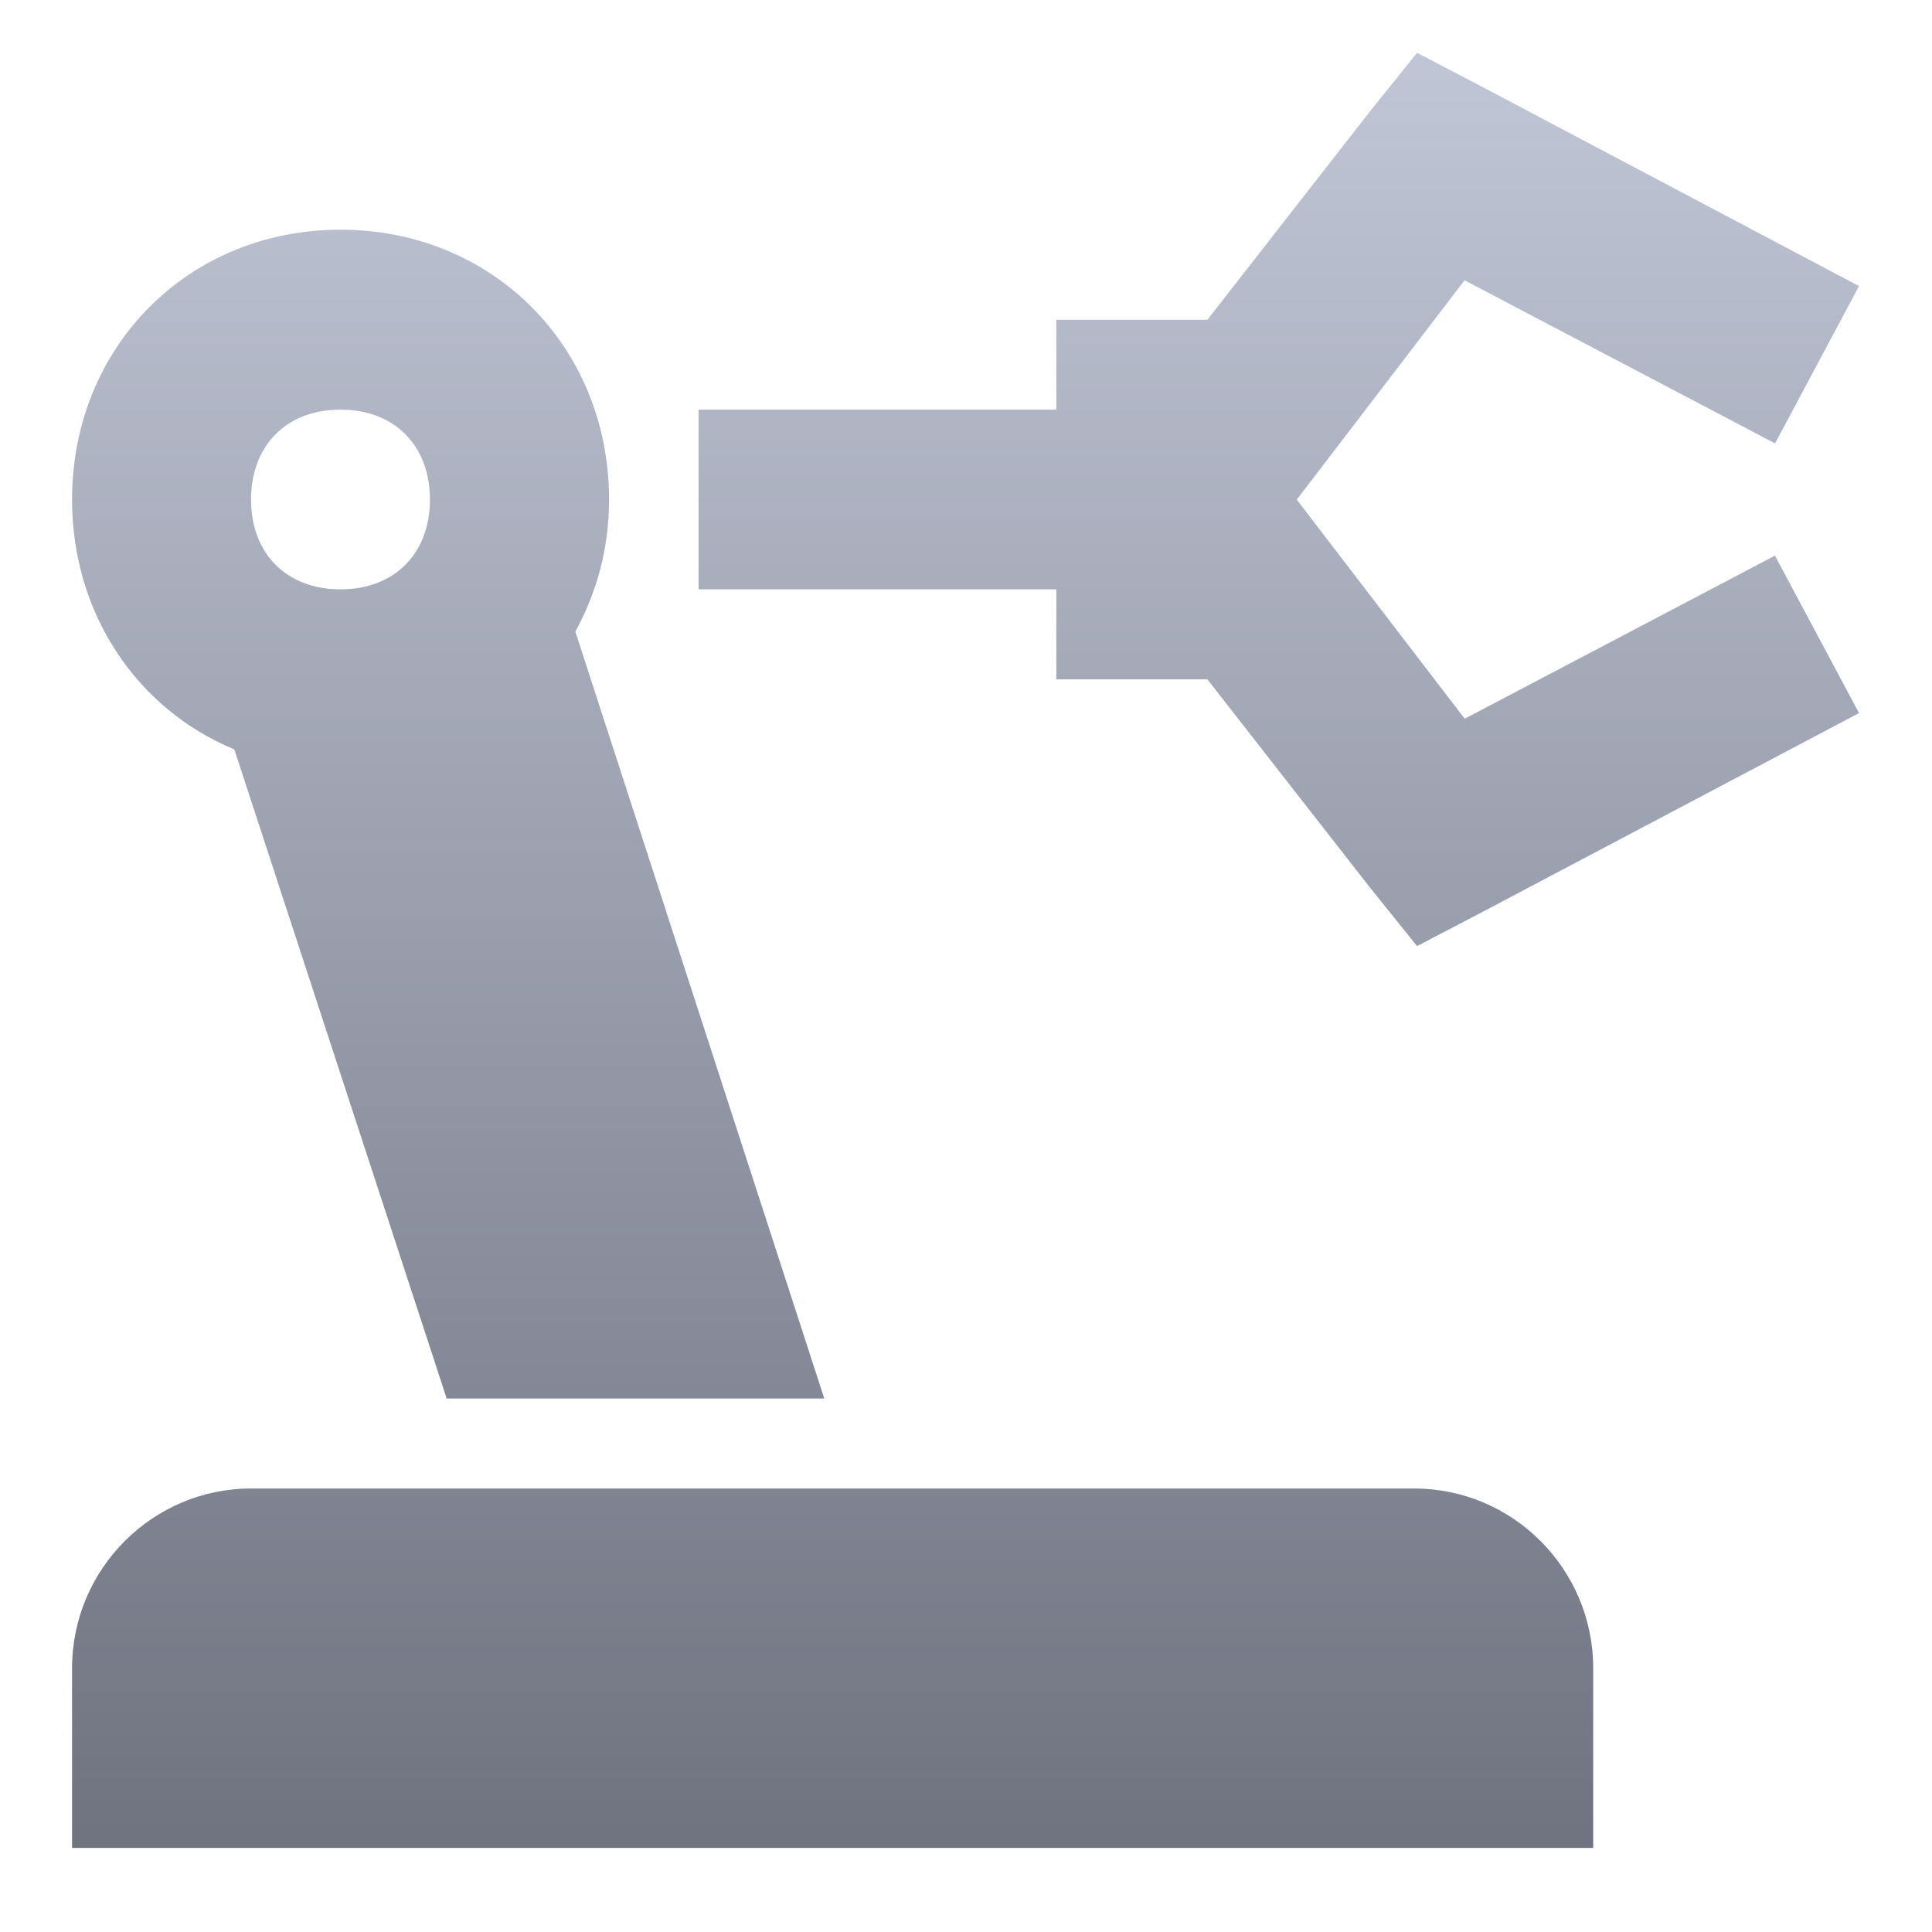 <svg xmlns="http://www.w3.org/2000/svg" xmlns:xlink="http://www.w3.org/1999/xlink" width="64" height="64" viewBox="0 0 64 64" version="1.1"><defs><linearGradient id="linear0" gradientUnits="userSpaceOnUse" x1="0" y1="0" x2="0" y2="1" gradientTransform="matrix(59.193,0,0,59.468,2.388,1.749)"><stop offset="0" style="stop-color:#c1c6d6;stop-opacity:1;"/><stop offset="1" style="stop-color:#6f7380;stop-opacity:1;"/></linearGradient></defs><g id="surface1"><path style=" stroke:none;fill-rule:nonzero;fill:url(#linear0);" d="M 46.941 1.75 L 45.371 3.703 L 39.996 10.594 L 34.992 10.594 L 34.992 13.57 L 23.141 13.57 L 23.141 19.523 L 34.992 19.523 L 34.992 22.504 L 39.996 22.504 L 45.371 29.387 L 46.941 31.34 L 49.074 30.227 L 61.582 23.621 L 58.797 18.406 L 48.52 23.809 L 42.957 16.551 L 48.516 9.285 L 58.801 14.688 L 61.582 9.477 L 49.074 2.863 Z M 11.277 7.609 C 6.238 7.609 2.387 11.484 2.387 16.551 C 2.387 20.336 4.551 23.5 7.762 24.824 L 14.797 46.328 L 27.305 46.328 L 19.059 20.922 C 19.766 19.629 20.176 18.164 20.176 16.551 C 20.176 11.484 16.32 7.609 11.277 7.609 Z M 11.277 13.57 C 13.066 13.57 14.242 14.754 14.242 16.551 C 14.242 18.34 13.066 19.523 11.277 19.523 C 9.492 19.523 8.316 18.34 8.316 16.551 C 8.316 14.754 9.492 13.57 11.277 13.57 Z M 8.316 49.309 C 5.051 49.309 2.387 51.98 2.387 55.262 L 2.387 61.215 L 52.777 61.215 L 52.777 55.262 C 52.777 51.98 50.117 49.309 46.848 49.309 Z M 8.316 49.309 "/></g></svg>
